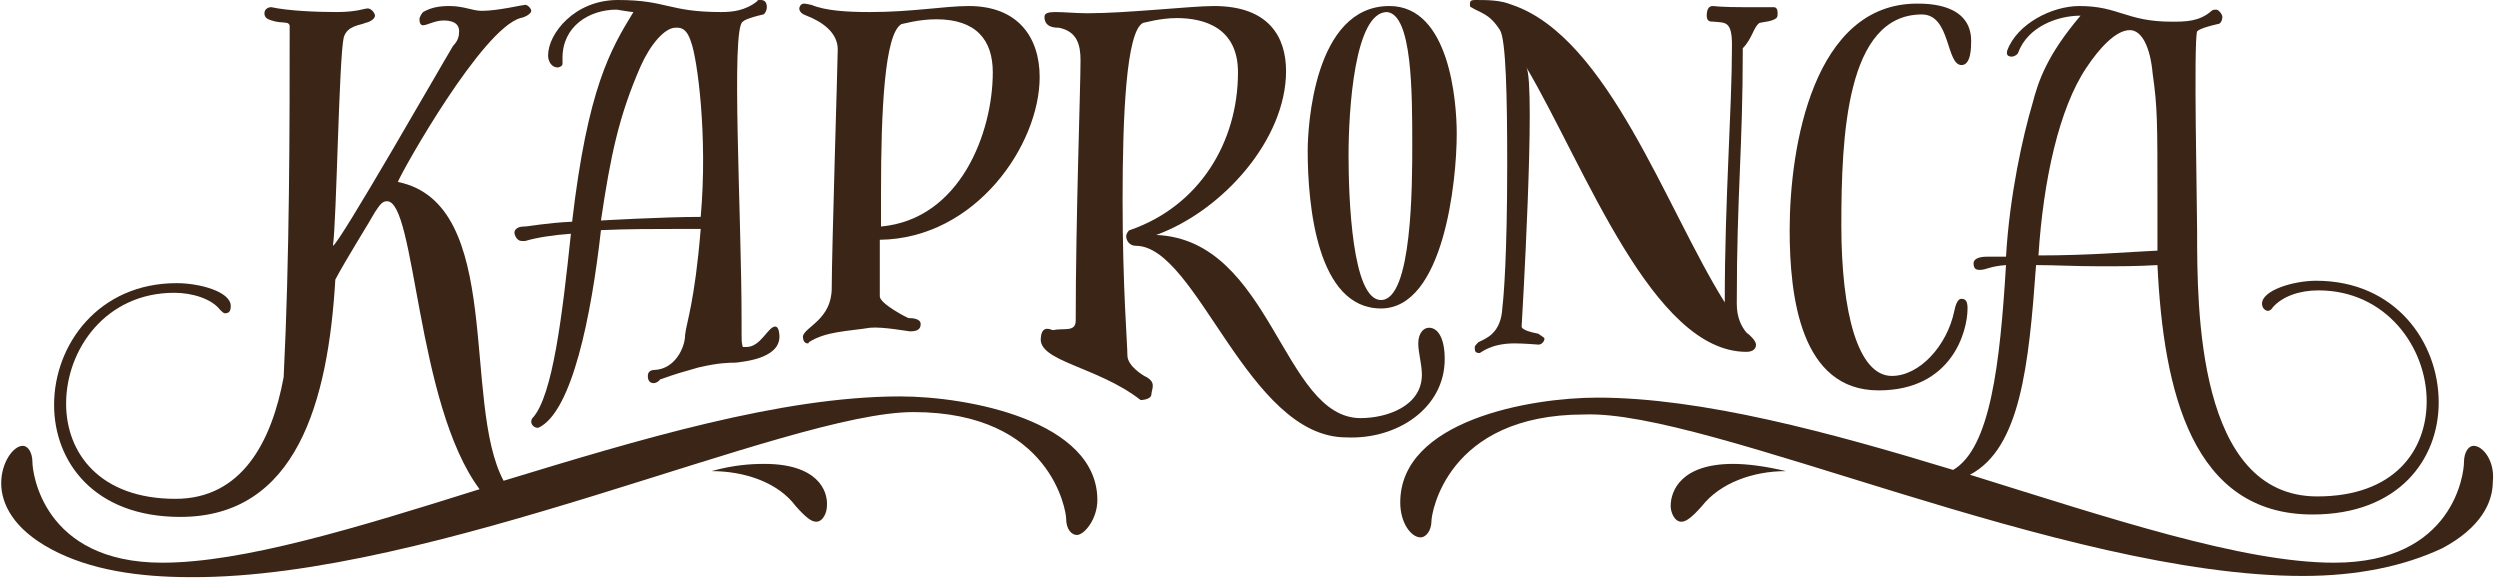 <svg width="268" height="62" viewBox="0 0 268 62" fill="none" xmlns="http://www.w3.org/2000/svg">
<g clip-path="url(#clip0_12_242)">
<path d="M70.221 39.654C69.835 39.654 69.448 39.783 69.448 40.3C69.448 40.688 69.577 41.075 70.092 41.075C70.221 41.075 70.608 40.946 70.737 40.688C72.54 40.042 73.056 39.913 74.86 39.396C77.05 38.879 78.21 38.879 78.854 38.879C79.885 38.75 84.137 38.362 83.492 35.521C83.492 35.392 83.364 35.004 83.106 35.004C82.333 35.004 81.56 37.2 80.013 37.2C79.885 37.2 79.885 37.2 79.627 37.2C79.498 36.554 79.498 37.2 79.498 34.358C79.498 23.121 78.338 2.971 79.627 2.325C79.756 2.196 80.142 1.938 81.817 1.55C81.946 1.55 82.204 1.163 82.204 0.775C82.204 0.388 82.075 0 81.56 0C81.302 0 81.173 0 81.173 0.129C79.885 1.163 78.467 1.292 77.308 1.292C71.638 1.292 71.51 0 66.227 0C61.589 0 58.754 3.617 58.754 5.942C58.754 6.588 59.14 7.233 59.785 7.233C59.913 7.233 60.3 7.104 60.3 6.846C60.3 6.717 60.3 6.329 60.3 6.2C60.3 2.842 63.135 1.033 66.098 1.033C67 1.163 67.644 1.292 67.902 1.292C65.454 5.296 63.006 9.429 61.331 23.767C58.496 23.896 56.692 24.283 56.177 24.283C55.404 24.283 55.146 24.671 55.146 24.929C55.146 25.188 55.404 25.833 55.919 25.833C56.048 25.833 56.306 25.833 56.306 25.833C57.594 25.446 59.398 25.188 61.202 25.058C60.3 33.583 59.269 42.496 57.079 44.821C56.95 44.95 56.95 45.208 56.95 45.208C56.95 45.596 57.337 45.854 57.594 45.854H57.723C61.331 44.175 63.392 33.842 64.423 24.671C67.258 24.542 70.221 24.542 72.798 24.542H75.117C74.473 32.421 73.571 34.617 73.442 35.908C73.442 37.2 72.412 39.525 70.221 39.654ZM64.423 23.637C65.454 16.663 66.356 12.4 68.675 7.104C69.706 4.779 71.252 2.971 72.412 2.971C72.798 2.971 73.571 2.842 74.087 4.521C74.731 6.2 75.89 14.467 75.117 23.25C71.123 23.25 64.423 23.637 64.423 23.637Z" fill="#3B2517"/>
<path d="M111.452 8.267C111.452 4.004 109.133 0.646 103.85 0.646C101.273 0.646 97.794 1.292 93.285 1.292C90.837 1.292 88.517 1.163 86.971 0.517C86.842 0.517 86.456 0.388 86.198 0.388C85.811 0.388 85.683 0.775 85.683 0.904C85.683 1.292 86.069 1.55 86.456 1.679C88.131 2.325 89.806 3.487 89.806 5.296C89.806 6.458 89.162 26.996 89.162 30.871C89.162 34.229 86.327 35.004 86.069 36.038C86.069 36.425 86.198 36.812 86.585 36.812C86.585 36.812 86.713 36.812 86.713 36.683C88.517 35.521 90.837 35.521 93.285 35.133C94.573 35.004 97.408 35.521 97.537 35.521C98.181 35.521 98.696 35.392 98.696 34.746C98.696 34.1 97.665 34.1 97.408 34.1C97.279 34.1 94.315 32.55 94.315 31.775C94.315 26.092 94.315 31 94.315 25.704C104.623 25.575 111.452 15.5 111.452 8.267ZM94.444 24.283V20.667C94.444 11.754 94.831 3.617 96.635 2.583C96.763 2.583 98.439 2.067 100.371 2.067C104.623 2.067 106.427 4.263 106.427 7.75C106.427 14.208 102.948 23.508 94.444 24.283Z" fill="#3B2517"/>
<path d="M154.873 38.492C154.873 36.167 154.1 35.133 153.198 35.133C152.554 35.133 152.038 35.779 152.038 36.812C152.038 37.846 152.425 39.008 152.425 40.171C152.425 43.529 148.688 44.821 145.854 44.821C137.479 44.821 136.319 25.704 123.95 25.188C131.037 22.604 137.865 14.983 137.865 7.621C137.865 4.004 136.062 0.646 130.135 0.646C127.687 0.646 120.858 1.421 116.606 1.421C115.317 1.421 114.158 1.292 113.127 1.292C112.354 1.292 111.967 1.421 111.967 1.808C111.967 2.971 113.127 2.971 113.513 2.971C115.446 3.358 115.833 4.779 115.833 6.458C115.833 9.429 115.317 23.379 115.317 34.358C115.317 35.65 114.029 35.133 112.869 35.392C112.74 35.392 111.71 34.746 111.581 36.167C111.194 38.75 117.637 39.267 122.275 42.883C122.275 42.883 123.435 42.883 123.435 42.237C123.435 41.721 124.079 40.946 122.662 40.3C122.662 40.3 120.858 39.267 120.858 38.104C120.858 36.812 120.342 30.871 120.342 21.442C120.342 12.4 120.729 3.358 122.533 2.454C122.662 2.454 124.337 1.938 126.14 1.938C129.104 1.938 132.712 2.971 132.712 7.75C132.712 15.242 128.588 22.087 121.115 24.671C120.987 24.671 120.729 25.058 120.729 25.317C120.729 25.833 121.115 26.35 121.76 26.35C128.331 26.35 133.742 46.888 144.308 46.888C149.719 47.146 154.873 43.788 154.873 38.492Z" fill="#3B2517"/>
<path d="M140.185 16.146C140.185 22.087 141.215 33.067 148.044 33.067C154.744 33.067 156.162 19.504 156.162 14.338C156.162 10.85 155.388 0.646 148.946 0.646C140.829 0.646 140.185 13.692 140.185 16.146ZM151.394 15.5C151.394 19.762 151.394 32.163 148.044 32.163C144.952 32.163 144.565 21.312 144.565 16.663C144.565 11.754 145.21 1.292 148.688 1.292C151.394 1.55 151.394 9.946 151.394 15.5Z" fill="#3B2517"/>
<path d="M188.631 2.454C189.146 2.325 189.919 2.325 190.435 1.938C190.563 1.808 190.563 1.55 190.563 1.421C190.563 1.033 190.435 0.775 190.177 0.775H187.342C184.25 0.775 183.863 0.646 183.606 0.646C183.09 0.646 182.962 1.163 182.962 1.679C182.962 2.325 183.348 2.325 183.735 2.325C184.894 2.454 185.667 2.196 185.667 4.779C185.667 11.754 184.894 21.312 184.894 32.421C178.581 22.346 172.396 4.004 162.088 0.517C160.8 0 159.512 0 158.094 0C157.708 0 157.579 0.129 157.579 0.388C157.579 0.646 157.579 0.775 157.708 0.775C158.738 1.421 159.64 1.421 160.8 3.229C161.444 4.263 161.573 10.463 161.573 17.567C161.573 27.512 161.187 31.904 161.058 32.938C160.929 35.779 159.254 36.296 158.481 36.683C158.352 36.812 158.094 37.071 158.094 37.2C158.094 37.587 158.094 37.846 158.61 37.846C158.738 37.846 159.769 36.812 162.346 36.812C163.377 36.812 164.923 36.942 164.923 36.942C165.31 36.942 165.567 36.554 165.567 36.296C165.567 36.167 165.052 35.908 164.923 35.779C164.279 35.65 163.119 35.392 163.119 35.004C163.119 35.004 164.665 9.042 163.635 7.233C169.948 17.954 177.163 37.717 187.213 37.717C187.987 37.717 188.244 37.329 188.244 36.942C188.244 36.554 187.6 35.908 187.213 35.65C186.698 35.004 186.183 34.1 186.183 32.55C186.183 20.667 186.827 16.146 186.827 5.167C187.858 4.133 187.987 2.842 188.631 2.454Z" fill="#3B2517"/>
<path d="M206.025 1.55C209.117 1.55 208.602 6.975 210.277 6.975C211.308 6.975 211.308 5.037 211.308 4.392C211.308 0.388 206.669 0.388 205.51 0.388C194.429 0.388 191.852 15.629 191.852 24.671C191.852 31.775 193.012 41.85 201.387 41.85C209.246 41.85 210.921 35.521 210.921 33.067C210.921 32.421 210.792 32.033 210.277 32.033C210.148 32.033 209.762 32.033 209.504 33.325C208.731 37.071 205.767 40.3 202.804 40.3C199.196 40.3 197.392 33.583 197.392 24.154C197.392 14.596 197.908 1.55 206.025 1.55Z" fill="#3B2517"/>
<path d="M265.165 47.792C264.65 47.792 264.135 48.438 264.135 49.6C264.135 50.633 263.104 60.321 250.219 60.321C240.427 60.321 226.125 55.542 211.179 50.892C216.59 48.05 217.492 39.138 218.265 28.417C220.198 28.417 222.517 28.546 225.223 28.546C227.156 28.546 229.217 28.546 231.279 28.417C231.923 41.979 235.015 55.154 247.9 55.154C257.177 55.154 261.429 49.212 261.429 43.142C261.429 36.683 256.79 30.096 248.287 30.096C245.838 30.096 242.488 31.129 242.488 32.55C242.488 33.067 242.875 33.325 243.133 33.325C243.262 33.325 243.519 33.196 243.648 32.938C244.679 31.775 246.483 31.129 248.544 31.129C255.76 31.129 260.14 37.2 260.14 43.013C260.14 48.308 256.662 53.217 248.415 53.217C235.531 53.217 235.531 33.067 235.531 24.8C235.531 21.958 235.144 4.521 235.531 3.358C235.66 3.229 236.046 2.971 237.721 2.583C238.108 2.583 238.237 2.067 238.237 1.808C238.237 1.55 237.85 1.033 237.592 1.033C237.463 1.033 237.206 1.033 237.077 1.163C235.788 2.325 234.242 2.325 232.825 2.325C227.929 2.325 227.156 0.646 222.904 0.646C219.94 0.646 216.204 2.583 215.173 5.425C215.044 5.942 215.302 6.071 215.688 6.071C215.817 6.071 216.204 5.942 216.333 5.683C217.363 2.842 220.585 1.679 223.033 1.679C219.425 5.942 218.523 8.654 217.879 11.108C216.848 14.596 215.431 20.925 215.044 27.512C214.271 27.512 213.756 27.512 213.24 27.512C212.725 27.512 211.694 27.512 211.565 28.158C211.565 28.675 211.694 28.933 212.21 28.933C212.983 28.933 213.24 28.546 215.044 28.417C214.4 39.008 213.369 48.05 209.375 50.375C196.233 46.371 182.446 42.625 171.237 42.625C164.021 42.625 150.106 45.079 150.106 53.862C150.106 56.058 151.265 57.608 152.296 57.608C152.812 57.608 153.456 56.962 153.456 55.8C153.456 55.154 155.002 44.433 169.819 44.433C183.219 43.917 221.1 61.742 246.869 61.742C252.667 61.742 257.692 60.708 261.815 58.771C265.938 56.575 267.227 53.862 267.227 51.667C267.485 49.471 266.196 47.792 265.165 47.792ZM223.677 7.233C224.965 5.296 226.769 3.229 228.315 3.229C229.604 3.229 230.506 5.037 230.763 7.879C231.279 11.496 231.279 13.046 231.279 21.571C231.279 23.25 231.279 25.058 231.279 26.867C228.315 26.996 224.063 27.383 218.523 27.383C219.038 19.375 220.713 11.625 223.677 7.233Z" fill="#3B2517"/>
<path d="M179.096 54.25C179.096 54.896 179.483 55.929 180.256 55.929C180.771 55.929 181.415 55.413 182.446 54.25C184.379 51.796 187.858 50.504 191.465 50.504C189.275 49.987 187.342 49.729 185.796 49.729C180.256 49.729 179.096 52.571 179.096 54.25Z" fill="#3B2517"/>
<path d="M96.506 42.496C83.75 42.496 68.417 47.146 53.986 51.538C49.477 43.142 54.115 21.829 42.648 19.504C43.163 18.212 51.667 3.1 55.79 1.938C56.435 1.808 56.95 1.421 56.95 1.163C56.95 0.904 56.563 0.517 56.306 0.517C56.048 0.517 53.342 1.163 51.667 1.163C50.636 1.163 49.735 0.646 48.188 0.646C47.158 0.646 46.256 0.775 45.354 1.292C45.225 1.421 44.967 1.808 44.967 2.067C44.967 2.196 44.967 2.712 45.354 2.712C45.74 2.712 46.642 2.196 47.544 2.196C48.188 2.196 49.219 2.325 49.219 3.358C49.219 3.875 49.09 4.392 48.575 4.908C47.544 6.588 36.335 26.221 35.69 26.35C36.077 23.896 36.335 6.2 36.85 4.004C37.236 2.712 38.654 2.712 39.169 2.454C39.813 2.325 40.2 1.938 40.2 1.679C40.2 1.421 39.813 0.904 39.427 0.904C39.04 0.904 38.267 1.292 36.077 1.292C33.886 1.292 30.923 1.163 29.119 0.775H28.99C28.861 0.775 28.346 0.904 28.346 1.421C28.346 1.938 28.733 2.067 29.119 2.196C30.279 2.583 31.052 2.196 31.052 2.842C31.052 13.304 31.052 27.512 30.408 40.429C29.119 47.404 25.898 53.475 18.811 53.475C10.694 53.475 7.087 48.567 7.087 43.271C7.087 37.458 11.338 31.387 18.683 31.387C20.615 31.387 22.677 32.033 23.579 33.196C23.708 33.325 23.965 33.583 24.094 33.583C24.481 33.583 24.738 33.454 24.738 32.808C24.738 31.258 21.389 30.354 18.94 30.354C10.565 30.354 5.798 36.942 5.798 43.4C5.798 49.471 10.05 55.413 19.327 55.413C31.825 55.413 35.175 43.013 35.948 29.967C37.108 27.771 39.556 23.896 40.2 22.733C40.715 21.958 40.973 21.571 41.489 21.571C44.581 21.571 44.581 43.271 51.41 52.442C38.267 56.575 26.027 60.321 17.394 60.321C4.51 60.321 3.479 50.504 3.479 49.6C3.479 48.438 2.963 47.792 2.448 47.792C1.417 47.792 0.129 49.6 0.129 51.796C0.129 53.992 1.417 56.704 5.54 58.9C9.663 61.096 14.817 61.871 20.486 61.871C46.514 62 84.394 44.175 97.923 44.175C112.74 44.175 114.287 54.896 114.287 55.542C114.287 56.833 114.931 57.35 115.446 57.35C116.219 57.35 117.637 55.671 117.637 53.604C117.637 45.079 103.721 42.496 96.506 42.496Z" fill="#3B2517"/>
<path d="M81.946 49.729C80.4 49.729 78.596 49.858 76.277 50.504C79.756 50.504 83.364 51.667 85.296 54.25C86.327 55.413 86.971 55.929 87.487 55.929C88.26 55.929 88.646 54.896 88.646 54.25C88.775 52.571 87.615 49.729 81.946 49.729Z" fill="#3B2517"/>
</g>
<defs>
<clipPath id="clip0_12_242">
<rect width="268" height="62" fill="white"/>
</clipPath>
</defs>
</svg>

